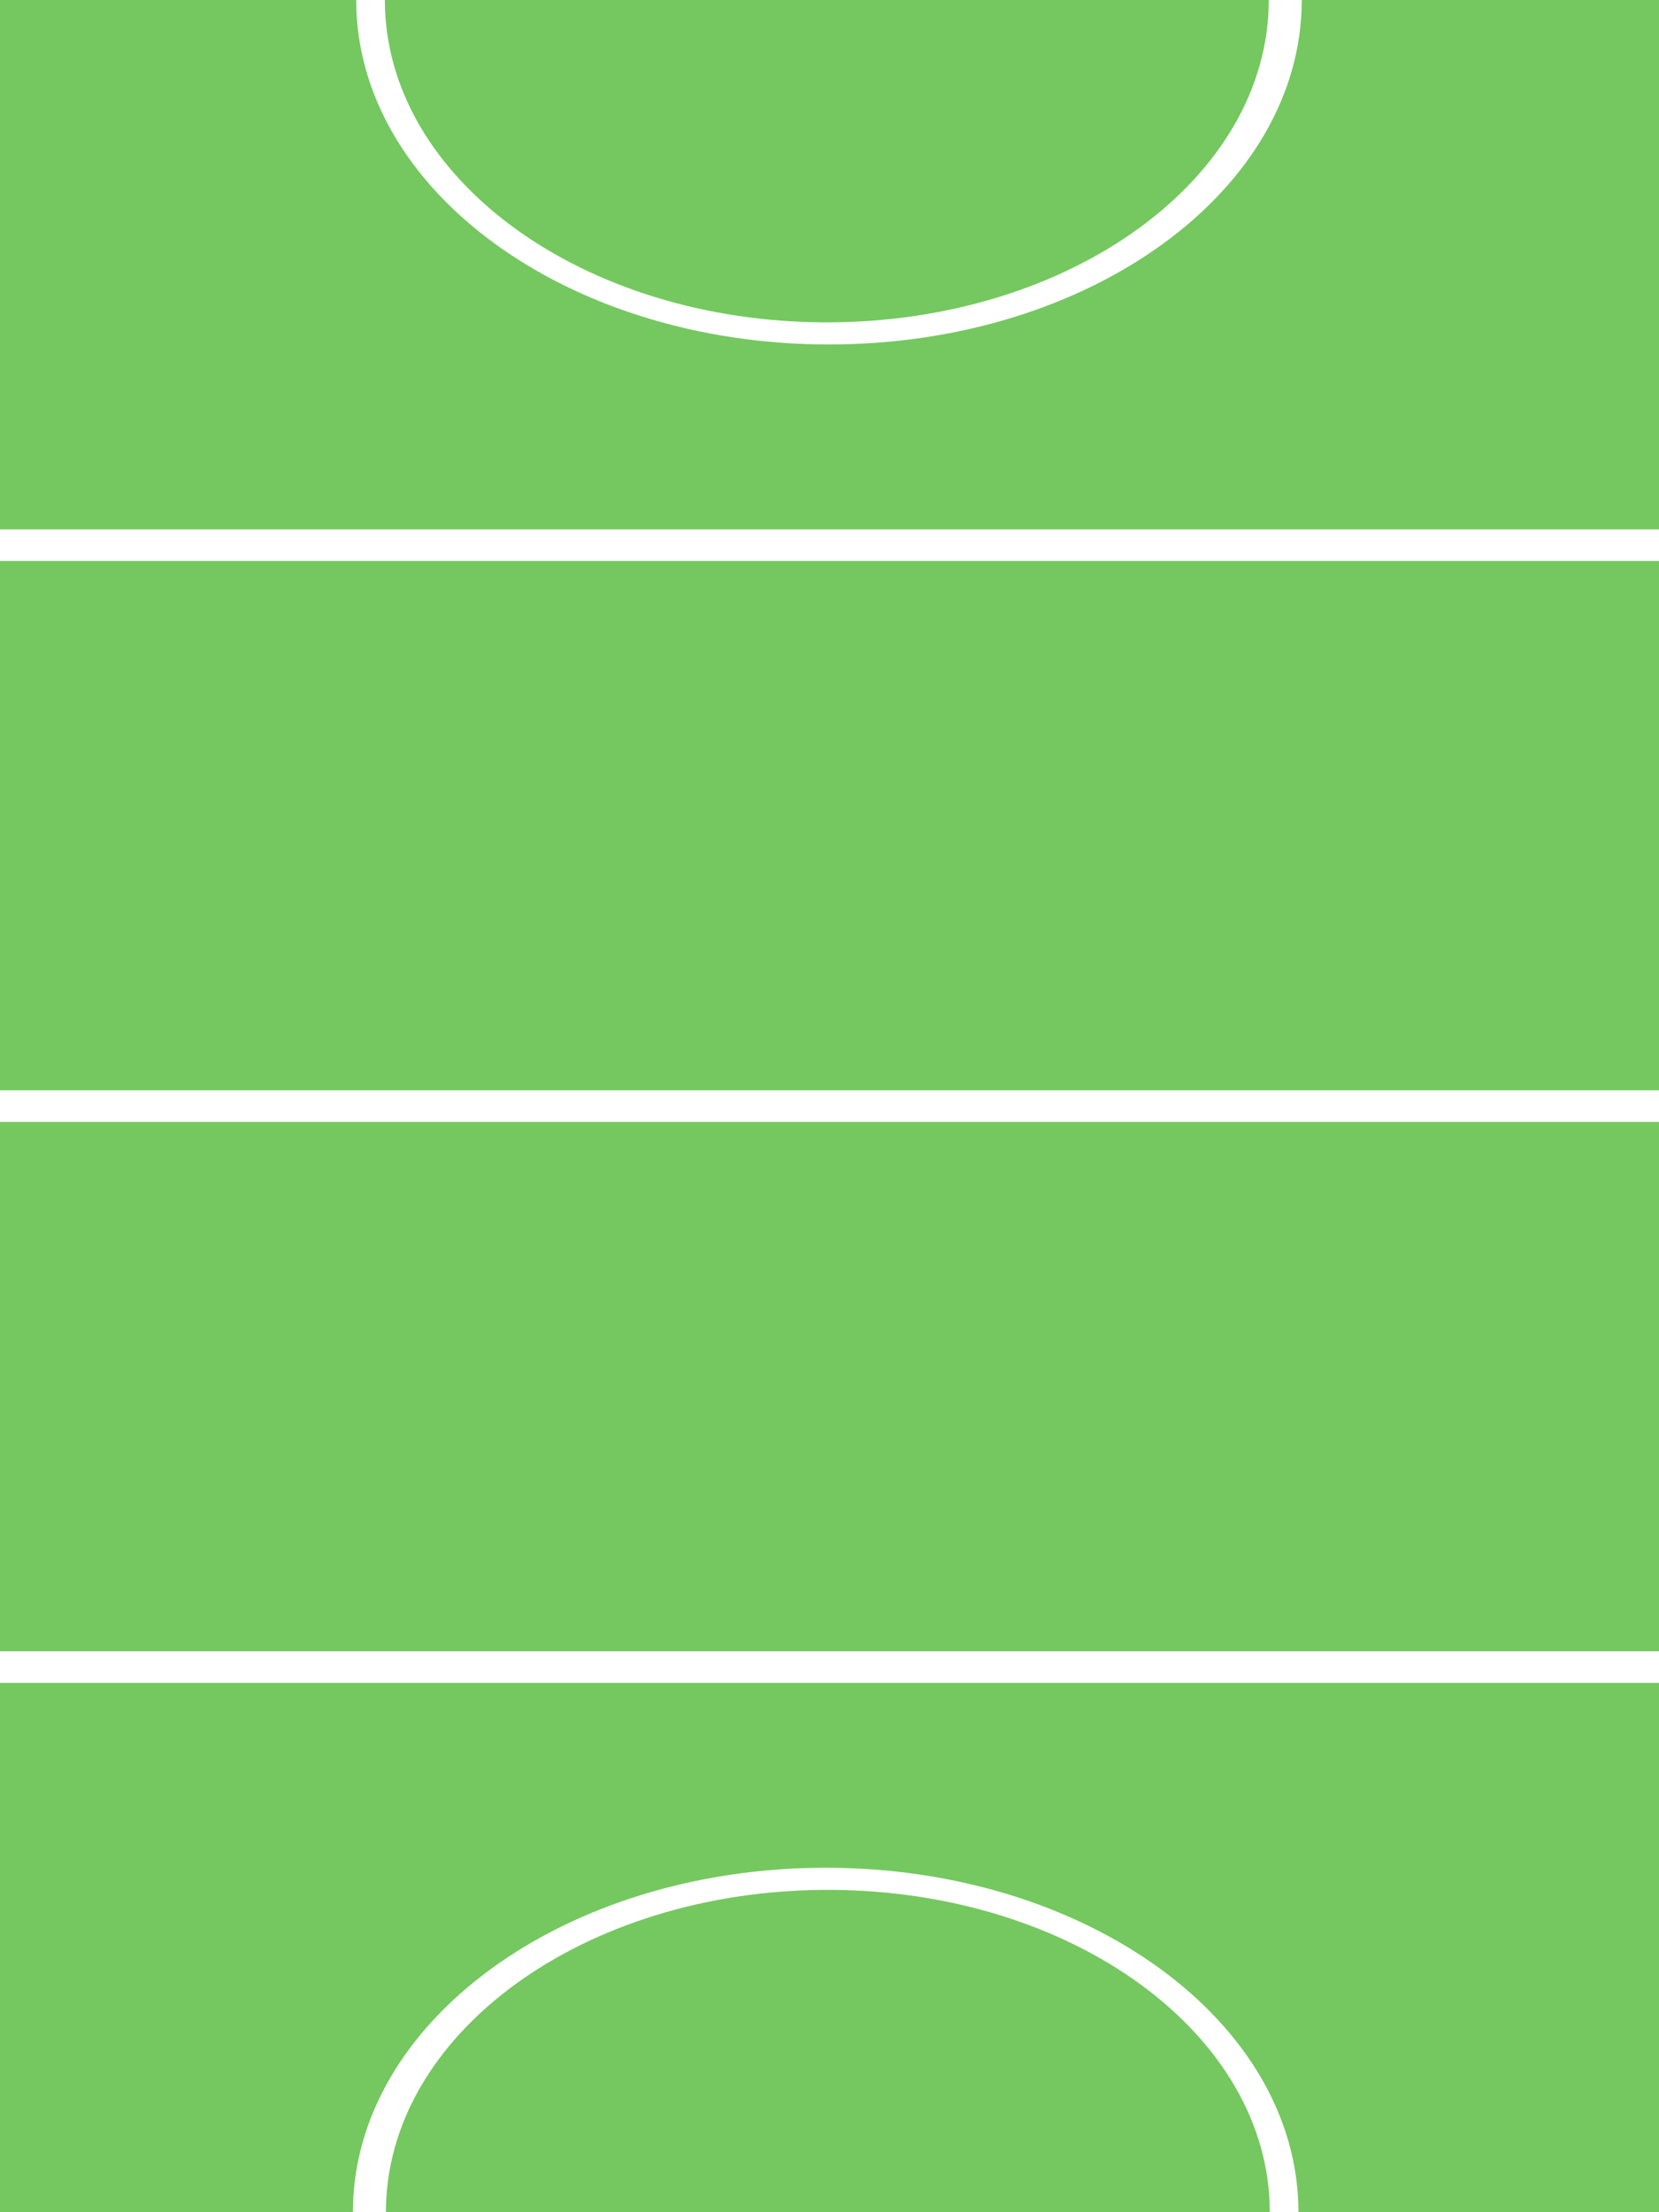 <svg width="720" height="960" viewBox="0 0 720 960" fill="none" xmlns="http://www.w3.org/2000/svg">
<rect width="720" height="960" fill="#74C85F"/>
<rect y="229.714" width="720" height="13.714" fill="white"/>
<rect y="473.143" width="720" height="13.714" fill="white"/>
<rect y="716.571" width="720" height="13.714" fill="white"/>
<path d="M359.774 149.486C473.093 149.486 564.957 82.559 564.957 3.05176e-05L154.592 -3.85425e-06C154.592 82.559 246.456 149.486 359.774 149.486Z" fill="white"/>
<path d="M358.833 139.886C464.767 139.886 550.642 77.257 550.642 3.05176e-05L167.024 -1.61404e-06C167.024 77.257 252.9 139.886 358.833 139.886Z" fill="#74C85F"/>
<path d="M358.343 810.514C245.024 810.514 153.161 877.441 153.161 960H563.525C563.525 877.441 471.662 810.514 358.343 810.514Z" fill="white"/>
<path d="M359.284 820.114C253.351 820.114 167.475 882.743 167.475 960H551.093C551.093 882.743 465.218 820.114 359.284 820.114Z" fill="#74C85F"/>
</svg>
